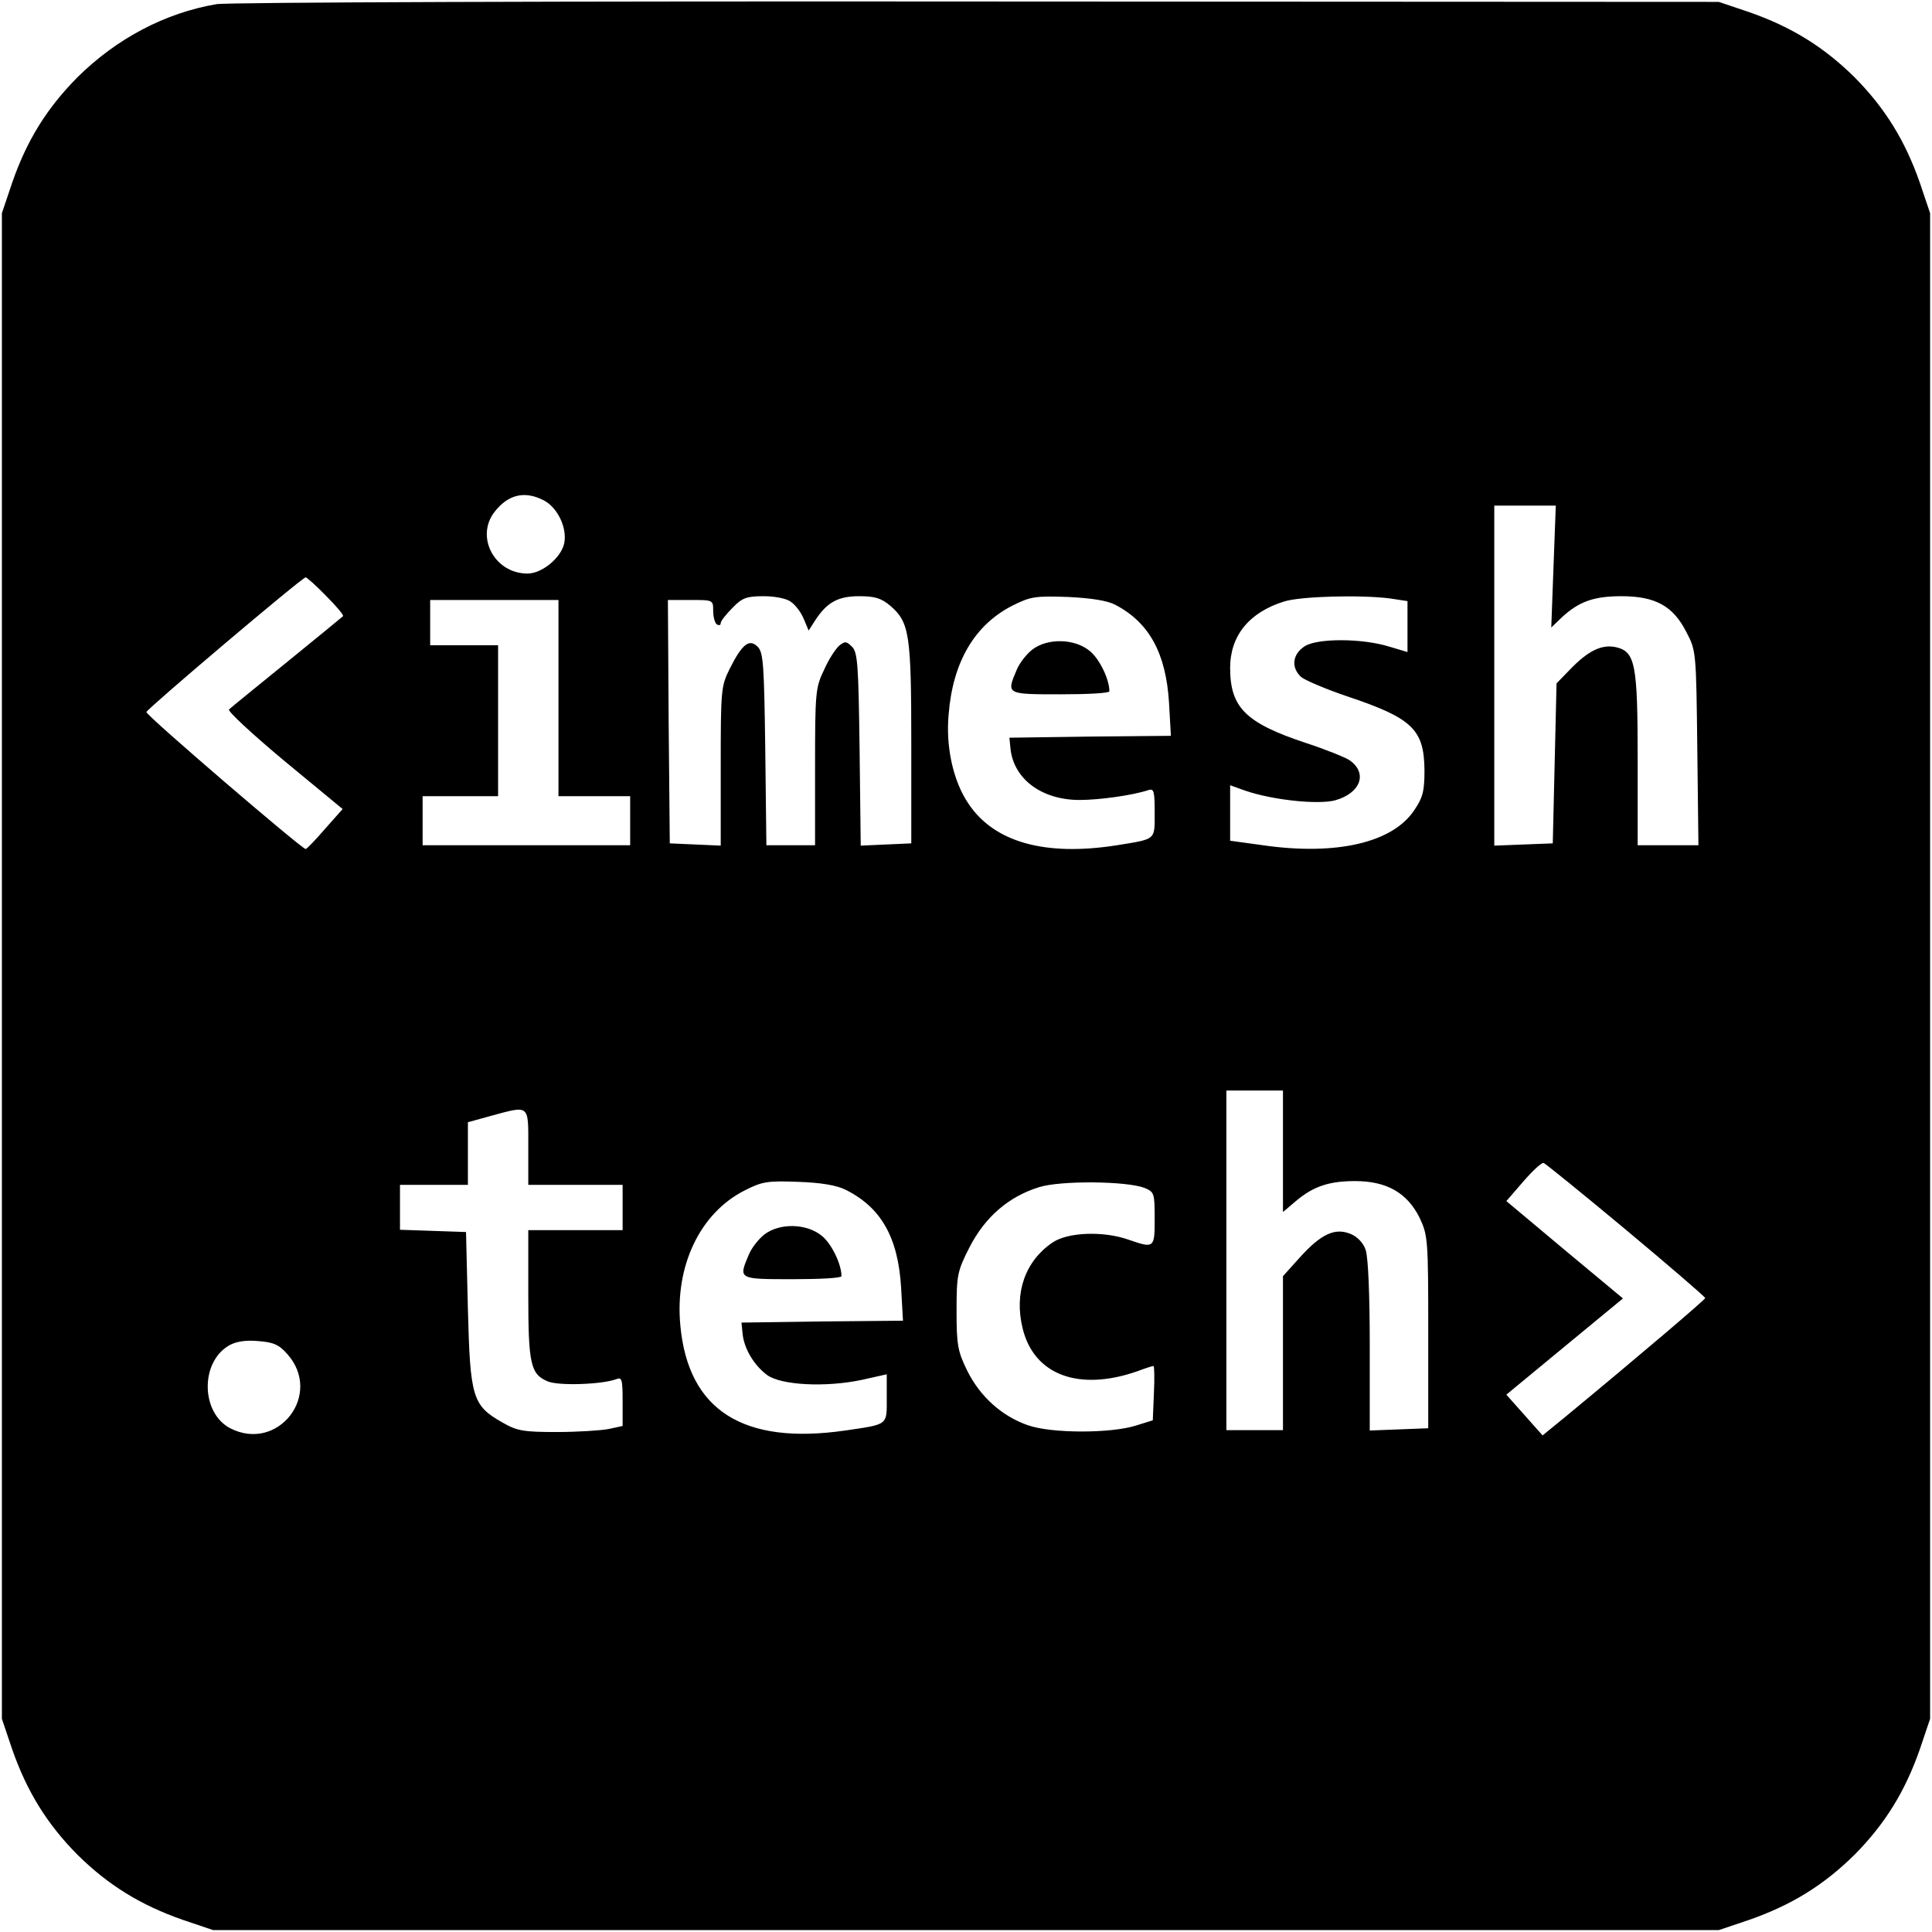 <?xml version="1.0" standalone="no"?>
<!DOCTYPE svg PUBLIC "-//W3C//DTD SVG 20010904//EN"
 "http://www.w3.org/TR/2001/REC-SVG-20010904/DTD/svg10.dtd">
<svg version="1.0" xmlns="http://www.w3.org/2000/svg"
 width="512pt" height="512pt" viewBox="0 0 512 512"
 preserveAspectRatio="xMidYMid meet">
<g transform="translate(0,512) scale(0.1,-0.1)"
fill="#000000" stroke="none">
<path d="M574 5109 c-136 -23 -265 -91 -369 -194 -81 -82 -134 -167 -173 -280
l-27 -80 0 -1995 0 -1995 27 -80 c39 -112 92 -198 173 -280 82 -81 168 -134
280 -173 l80 -27 1995 0 1995 0 80 27 c112 39 198 92 280 173 81 82 134 168
173 280 l27 80 0 1995 0 1995 -27 80 c-39 112 -92 198 -173 280 -82 81 -168
134 -280 173 l-80 27 -1965 1 c-1081 1 -1988 -2 -2016 -7z m867 -1315 c37 -19
63 -74 54 -115 -9 -38 -59 -79 -97 -79 -88 0 -139 98 -87 164 36 46 80 56 130
30z m2676 -175 l-6 -162 27 26 c46 43 86 57 159 57 90 0 137 -26 172 -95 26
-49 26 -53 29 -307 l3 -258 -80 0 -81 0 0 225 c0 256 -6 288 -58 300 -38 8
-74 -10 -122 -60 l-35 -36 -5 -212 -5 -212 -77 -3 -78 -3 0 451 0 450 82 0 81
0 -6 -161z m-3252 -79 c27 -27 47 -51 44 -53 -2 -2 -69 -57 -149 -122 -80 -65
-149 -121 -153 -125 -5 -4 61 -65 146 -136 l155 -128 -47 -53 c-25 -29 -48
-53 -51 -53 -10 0 -424 355 -422 363 2 9 413 357 422 357 3 0 28 -22 55 -50z
m1231 -15 c12 -8 27 -28 34 -45 l13 -31 18 28 c31 47 60 63 116 63 41 0 58 -5
82 -25 51 -44 56 -74 56 -365 l0 -265 -67 -3 -67 -3 -3 255 c-3 224 -5 257
-20 272 -15 15 -19 15 -34 3 -9 -8 -28 -36 -40 -64 -23 -47 -24 -61 -24 -257
l0 -208 -65 0 -64 0 -3 255 c-3 223 -5 256 -20 271 -22 22 -41 8 -74 -58 -23
-46 -24 -55 -24 -258 l0 -211 -67 3 -68 3 -3 323 -2 322 60 0 c60 0 60 0 60
-29 0 -17 5 -33 10 -36 6 -3 10 -2 10 4 0 5 14 23 31 40 26 27 38 31 83 31 29
0 61 -6 72 -15z m860 -8 c90 -47 134 -129 142 -259 l5 -88 -214 -2 -214 -3 3
-30 c9 -80 83 -135 183 -135 52 0 139 12 182 26 15 5 17 -2 17 -60 0 -73 5
-69 -100 -86 -191 -30 -326 8 -394 111 -40 59 -60 150 -52 236 11 139 69 237
169 288 48 24 60 26 147 23 63 -3 106 -10 126 -21z m728 17 l46 -7 0 -67 0
-68 -47 14 c-73 23 -193 23 -226 1 -32 -21 -36 -56 -9 -81 11 -9 65 -32 121
-51 174 -58 205 -88 206 -196 0 -55 -4 -72 -27 -106 -57 -86 -206 -121 -401
-93 l-87 12 0 74 0 73 39 -14 c72 -25 193 -38 239 -26 68 19 87 72 39 106 -12
8 -64 29 -116 46 -160 53 -201 94 -201 199 0 85 50 147 143 176 45 14 204 18
281 8z m-2204 -264 l0 -260 95 0 95 0 0 -65 0 -65 -275 0 -275 0 0 65 0 65
100 0 100 0 0 200 0 200 -90 0 -90 0 0 60 0 60 170 0 170 0 0 -260z m1920
-1201 l0 -161 33 28 c47 40 89 54 158 54 84 0 138 -31 171 -97 22 -47 23 -56
23 -303 l0 -255 -77 -3 -78 -3 0 224 c0 133 -4 236 -11 255 -6 18 -22 35 -40
42 -41 17 -78 0 -134 -62 l-45 -50 0 -204 0 -204 -75 0 -75 0 0 450 0 450 75
0 75 0 0 -161z m-2000 11 l0 -100 125 0 125 0 0 -60 0 -60 -125 0 -125 0 0
-170 c0 -185 6 -212 52 -231 29 -12 144 -8 181 6 15 6 17 0 17 -58 l0 -66 -37
-8 c-21 -4 -83 -8 -138 -8 -88 0 -105 3 -143 25 -80 45 -86 66 -92 300 l-5
205 -87 3 -88 3 0 59 0 60 90 0 90 0 0 83 0 83 58 16 c107 29 102 33 102 -82z
m2910 -220 c115 -96 209 -177 209 -180 0 -4 -170 -149 -371 -315 l-60 -49 -48
54 -48 54 155 128 154 127 -155 129 -154 129 45 52 c25 29 49 51 54 49 5 -2
104 -82 219 -178z m-2069 107 c94 -47 139 -126 147 -259 l5 -88 -214 -2 -214
-3 3 -30 c4 -39 30 -83 65 -109 37 -27 155 -33 250 -13 l67 15 0 -63 c0 -73 5
-69 -110 -86 -270 -39 -416 53 -437 278 -15 158 52 298 170 358 47 24 61 26
142 23 60 -2 102 -9 126 -21z m792 5 c26 -11 27 -14 27 -82 0 -78 -1 -79 -70
-55 -66 23 -160 20 -201 -8 -72 -49 -102 -133 -79 -227 30 -124 149 -168 304
-114 21 8 40 14 43 14 2 0 3 -32 1 -72 l-3 -72 -45 -14 c-67 -21 -224 -21
-286 1 -69 24 -127 76 -161 145 -25 51 -28 68 -28 158 0 96 2 105 35 170 41
79 103 133 184 158 58 18 232 16 279 -2z m-2272 -440 c96 -107 -24 -262 -151
-197 -78 41 -80 176 -2 220 18 10 44 14 76 11 40 -3 55 -9 77 -34z"/>
<path d="M2735 3398 c-15 -12 -34 -36 -41 -54 -27 -64 -28 -64 116 -64 72 0
130 3 130 8 0 32 -26 85 -51 106 -40 34 -113 36 -154 4z"/>
<path d="M2025 1848 c-15 -12 -34 -36 -41 -54 -27 -64 -28 -64 116 -64 72 0
130 3 130 8 0 32 -26 85 -51 106 -40 34 -113 36 -154 4z"/>
</g>
</svg>
